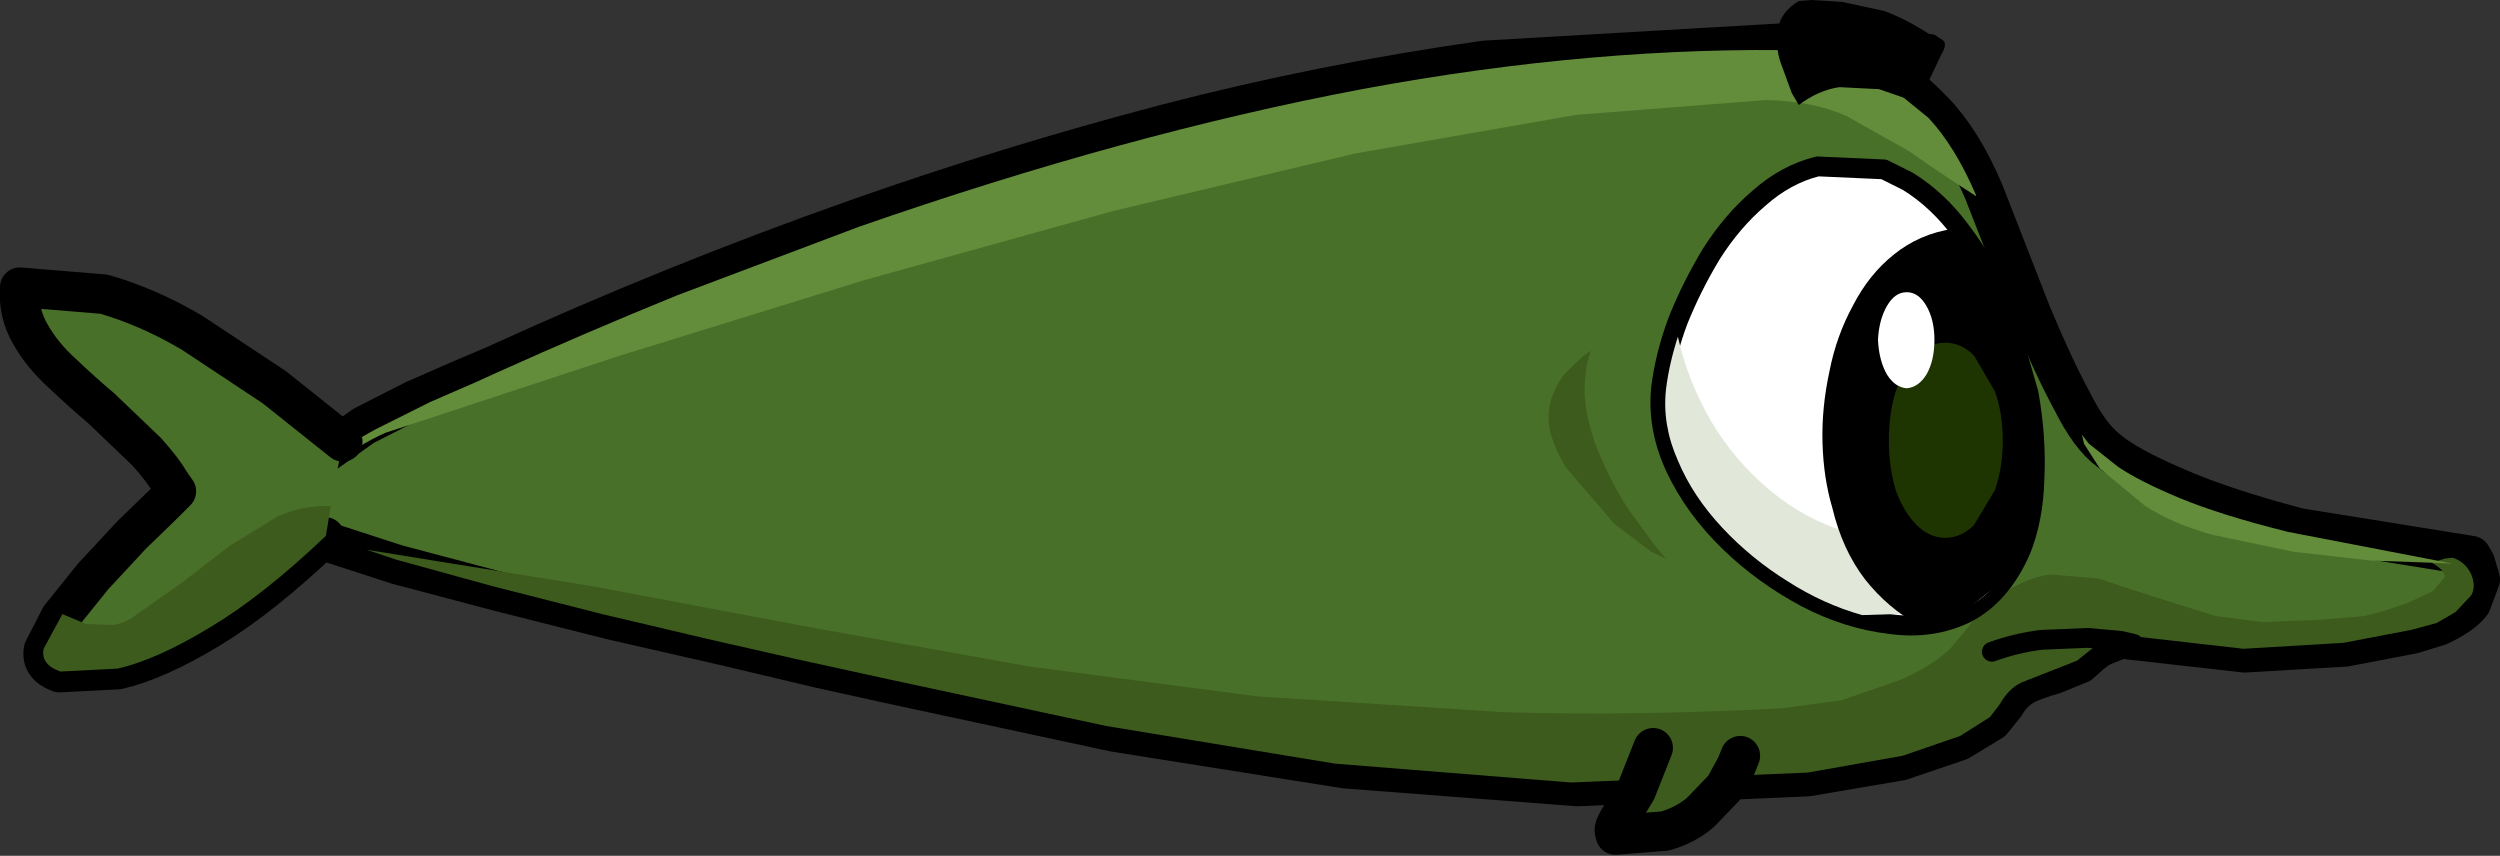 <?xml version="1.0" encoding="UTF-8" standalone="no"?>
<svg xmlns:xlink="http://www.w3.org/1999/xlink" height="43.2px" width="126.2px" xmlns="http://www.w3.org/2000/svg">
  <rect width="100%" height="100%" fill="#333333" stroke="none"/>
  <g transform="matrix(1, 0, 0, 1, 64.35, 22.35)">
    <path d="M-41.05 -3.2 L-43.45 -2.15 -46.0 -0.85 -48.25 0.75 Q-49.25 1.55 -49.65 2.4 -50.05 3.25 -49.65 4.05 -49.45 4.4 -48.0 4.95 L-44.3 6.15 -39.2 7.5 -33.45 8.95 -27.75 10.25 -22.9 11.4 -19.5 12.15 -8.1 14.6 3.55 16.45 15.25 17.35 26.9 16.85 31.6 16.05 34.55 15.05 36.2 14.05 36.85 13.25 Q37.25 12.55 37.9 12.2 38.55 11.9 39.3 11.7 L40.65 11.15 41.15 10.7 Q41.45 10.45 41.7 10.3 L41.95 10.2 42.45 10.0 42.75 9.9 48.95 10.6 54.05 10.3 57.45 9.65 58.75 9.25 Q59.95 8.7 60.4 8.1 L60.85 6.9 60.6 6.05 60.4 5.7 51.7 4.3 Q47.9 3.3 45.5 2.25 43.05 1.2 42.1 0.4 41.15 -0.3 40.25 -2.1 39.3 -3.85 38.2 -6.5 L35.8 -12.65 Q34.7 -15.25 33.25 -16.75 31.75 -18.3 30.3 -19.05 28.9 -19.8 27.9 -20.0 L26.95 -20.25 10.6 -19.3 Q2.45 -18.15 -5.45 -16.1 -13.45 -14.0 -21.1 -11.3 -30.45 -8.0 -39.4 -3.9 L-41.05 -3.2" fill="#497028" fill-rule="evenodd" stroke="none"/>
    <path d="M-41.05 -3.2 L-39.4 -3.9 Q-30.45 -8.0 -21.1 -11.3 -13.45 -14.0 -5.45 -16.1 2.45 -18.15 10.6 -19.3 L26.95 -20.25 27.9 -20.0 Q28.9 -19.8 30.3 -19.05 31.75 -18.3 33.25 -16.75 34.7 -15.25 35.8 -12.65 L38.2 -6.5 Q39.3 -3.85 40.25 -2.1 41.15 -0.3 42.1 0.4 43.05 1.2 45.5 2.25 47.9 3.3 51.7 4.3 L60.4 5.7 60.6 6.05 60.85 6.9 60.4 8.1 Q59.95 8.7 58.75 9.25 L57.45 9.65 54.05 10.3 48.95 10.6 42.75 9.9 42.45 10.0 41.95 10.2 41.7 10.3 Q41.45 10.45 41.15 10.7 L40.65 11.15 39.3 11.7 Q38.55 11.9 37.9 12.2 37.25 12.55 36.85 13.25 L36.2 14.05 34.55 15.05 31.6 16.05 26.9 16.85 15.25 17.35 3.55 16.45 -8.1 14.6 -19.5 12.15 -22.9 11.4 -27.75 10.25 -33.45 8.95 -39.2 7.5 -44.3 6.15 -48.0 4.95 Q-49.45 4.4 -49.65 4.05 -50.05 3.25 -49.65 2.4 -49.25 1.55 -48.25 0.75 L-46.0 -0.85 -43.45 -2.15 -41.05 -3.2" fill="none" stroke="#000000" stroke-linecap="round" stroke-linejoin="round" stroke-width="2.0"/>
    <path d="M-44.9 -0.5 L-33.2 -4.35 -20.75 -8.2 -8.15 -11.7 4.05 -14.6 15.2 -16.55 24.8 -17.3 Q27.15 -17.25 28.85 -16.5 L32.05 -14.7 Q33.6 -13.6 35.4 -12.45 L35.4 -12.5 Q34.35 -14.95 33.0 -16.4 L30.3 -18.6 28.0 -19.55 26.9 -19.8 Q16.25 -20.05 4.4 -17.85 -7.5 -15.6 -21.0 -10.9 L-30.15 -7.45 Q-34.7 -5.6 -39.25 -3.55 L-40.35 -3.05 -42.65 -2.05 -45.35 -0.7 Q-46.75 0.05 -47.8 0.9 -48.85 1.7 -49.25 2.6 -49.5 3.2 -49.35 3.7 -48.8 2.25 -47.6 1.2 -46.35 0.15 -44.9 -0.5" fill="#638c3b" fill-rule="evenodd" stroke="none"/>
    <path d="M-45.85 5.4 L-44.35 5.9 -39.45 7.25 -33.95 8.65 -28.65 9.9 -24.25 10.9 -19.45 11.95 -8.5 14.3 3.05 16.2 14.95 17.15 26.9 16.65 31.7 15.8 34.6 14.8 36.1 13.85 36.6 13.2 Q37.05 12.4 37.7 12.1 L39.1 11.55 40.5 11.0 41.5 10.2 41.55 10.15 42.7 9.7 42.75 9.7 48.9 10.4 53.95 10.1 57.35 9.45 58.65 9.1 59.6 8.55 60.4 7.7 Q60.65 7.25 60.4 6.65 60.1 6.0 59.45 5.8 L59.05 5.85 58.6 6.0 58.4 6.05 Q59.1 6.45 59.05 6.8 L58.45 7.5 57.15 8.1 55.8 8.55 55.0 8.75 52.55 8.95 49.85 9.05 47.5 8.75 44.15 7.7 41.55 6.85 39.15 6.65 Q37.95 6.8 36.6 7.7 L35.55 8.6 34.85 9.5 34.05 10.45 Q32.95 11.4 31.5 12.0 L28.6 13.0 25.65 13.4 Q18.1 13.8 11.55 13.6 L-0.9 12.8 -12.35 11.3 -23.25 9.35 -34.4 7.25 -45.85 5.4" fill="#3c5b1d" fill-rule="evenodd" stroke="none"/>
    <path d="M20.35 -6.15 Q19.7 -4.4 19.5 -2.75 19.3 -0.7 20.25 1.3 21.2 3.3 22.95 5.0 24.65 6.65 26.8 7.8 28.9 8.9 31.05 9.15 33.15 9.45 34.9 8.6 36.65 7.7 37.65 5.45 38.3 3.85 38.35 1.8 38.45 -0.3 38.05 -2.5 L36.8 -6.85 Q35.95 -8.95 34.7 -10.6 33.5 -12.25 31.95 -13.2 L30.75 -13.8 27.4 -13.95 Q25.8 -13.55 24.45 -12.35 23.1 -11.2 22.05 -9.55 21.05 -7.9 20.35 -6.15" fill="#ffffff" fill-rule="evenodd" stroke="none"/>
    <path d="M20.35 -6.15 Q21.05 -7.9 22.05 -9.55 23.1 -11.2 24.45 -12.35 25.8 -13.55 27.4 -13.95 L30.75 -13.8 31.95 -13.2 Q33.5 -12.25 34.7 -10.6 35.95 -8.95 36.8 -6.85 L38.05 -2.5 Q38.45 -0.3 38.35 1.8 38.3 3.85 37.65 5.45 36.65 7.7 34.9 8.6 33.15 9.45 31.05 9.15 28.9 8.9 26.8 7.8 24.65 6.65 22.95 5.0 21.2 3.3 20.25 1.3 19.3 -0.7 19.5 -2.75 19.7 -4.4 20.35 -6.15" fill="none" stroke="#000000" stroke-linecap="round" stroke-linejoin="round" stroke-width="1.0"/>
    <path d="M19.75 -2.7 Q19.55 -0.9 20.35 0.9 21.1 2.7 22.6 4.3 24.05 5.85 25.9 7.0 27.7 8.15 29.65 8.7 L34.45 8.55 Q36.5 7.7 37.45 5.4 L37.7 4.75 33.6 5.3 Q31.4 5.25 29.0 4.55 26.8 3.9 25.0 2.4 23.25 0.95 22.05 -1.05 20.85 -3.1 20.35 -5.35 19.9 -3.95 19.75 -2.7" fill="#e1e8da" fill-rule="evenodd" stroke="none"/>
    <path d="M29.2 -6.95 Q28.35 -5.4 28.0 -3.6 27.6 -1.75 27.65 0.0 27.7 1.8 28.15 3.3 28.65 5.4 29.8 6.9 30.95 8.35 32.5 9.2 33.85 9.05 34.85 8.5 L36.45 7.2 37.35 6.0 37.65 5.5 Q38.2 4.0 38.3 2.15 L38.05 -1.75 37.15 -5.6 35.8 -8.8 34.25 -10.8 Q32.55 -10.55 31.25 -9.5 30.0 -8.5 29.2 -6.95" fill="#000000" fill-rule="evenodd" stroke="none"/>
    <path d="M43.35 10.15 L42.7 10.0 41.05 9.85 38.7 9.95 Q37.45 10.1 36.2 10.55" fill="none" stroke="#000000" stroke-linecap="round" stroke-linejoin="round" stroke-width="1.0"/>
    <path d="M19.1 15.4 L18.25 17.55 17.4 18.95 Q17.1 19.45 17.15 19.6 L17.2 19.8 19.7 19.6 Q20.75 19.3 21.5 18.65 L22.7 17.4 23.3 16.3 23.5 15.8 19.1 15.4" fill="#3c5b1d" fill-rule="evenodd" stroke="none"/>
    <path d="M23.5 15.8 L23.3 16.3 22.7 17.4 21.5 18.65 Q20.75 19.3 19.7 19.6 L17.2 19.8 17.15 19.6 Q17.1 19.45 17.4 18.95 L18.25 17.55 19.1 15.4" fill="none" stroke="#000000" stroke-linecap="round" stroke-linejoin="round" stroke-width="2.0"/>
    <path d="M27.1 -22.35 L26.45 -22.3 Q25.55 -21.75 25.4 -20.9 25.25 -20.0 25.55 -19.15 L26.1 -17.65 26.45 -17.05 Q27.45 -17.8 28.5 -17.95 L30.5 -17.85 31.95 -17.35 32.6 -17.05 32.7 -17.5 33.1 -18.45 33.65 -19.6 Q33.95 -20.1 33.75 -20.3 L33.3 -20.6 33.0 -20.65 Q31.85 -21.4 30.75 -21.8 L28.65 -22.25 27.1 -22.35" fill="#000000" fill-rule="evenodd" stroke="none"/>
    <path d="M-47.05 -0.05 L-50.5 -2.8 -54.65 -5.55 Q-56.85 -6.85 -59.1 -7.5 L-63.35 -7.85 Q-63.45 -6.55 -62.8 -5.45 -62.2 -4.4 -61.2 -3.5 -60.2 -2.55 -59.25 -1.75 L-56.95 0.45 Q-56.1 1.4 -55.8 1.95 L-55.45 2.45 -56.1 3.1 -57.7 4.65 -59.65 6.75 -61.3 8.8 -62.15 10.45 Q-62.3 11.25 -61.35 11.6 L-58.4 11.45 Q-56.45 11.0 -53.8 9.4 -51.15 7.8 -47.95 4.75 L-47.05 -0.05" fill="#497028" fill-rule="evenodd" stroke="none"/>
    <path d="M-47.05 -0.05 L-50.5 -2.8 -54.65 -5.55 Q-56.85 -6.85 -59.1 -7.5 L-63.35 -7.85 Q-63.45 -6.55 -62.8 -5.45 -62.2 -4.4 -61.2 -3.5 -60.2 -2.55 -59.25 -1.75 L-56.95 0.45 Q-56.1 1.4 -55.8 1.95 L-55.45 2.45 -56.1 3.1 -57.7 4.65 -59.65 6.75 -61.3 8.8 -62.15 10.45 Q-62.3 11.25 -61.35 11.6 L-58.4 11.45 Q-56.45 11.0 -53.8 9.4 -51.15 7.8 -47.95 4.75" fill="none" stroke="#000000" stroke-linecap="round" stroke-linejoin="round" stroke-width="2.0"/>
    <path d="M-57.5 8.7 Q-58.0 9.1 -58.65 9.2 L-60.0 9.15 -61.2 8.65 -62.15 10.4 Q-62.3 11.2 -61.3 11.55 L-58.4 11.4 Q-56.45 10.95 -53.8 9.35 -51.1 7.75 -47.9 4.7 L-47.65 3.2 Q-49.05 3.15 -50.3 3.7 L-52.75 5.2 -55.15 7.05 -57.5 8.7" fill="#3c5b1d" fill-rule="evenodd" stroke="none"/>
    <path d="M13.85 -0.85 Q14.0 0.1 14.7 1.25 L17.15 4.1 19.0 5.5 19.75 5.85 19.2 5.2 17.95 3.5 Q17.2 2.4 16.6 1.05 15.95 -0.3 15.7 -1.8 15.5 -3.25 15.95 -4.65 L15.6 -4.4 14.8 -3.65 Q14.35 -3.2 14.05 -2.45 13.75 -1.75 13.85 -0.85" fill="#3c5b1d" fill-rule="evenodd" stroke="none"/>
    <path d="M40.75 -0.4 L40.85 0.05 41.65 1.3 43.95 3.2 Q45.35 4.1 47.35 4.65 L51.4 5.5 55.35 5.95 58.25 6.05 59.45 6.1 51.15 4.5 Q47.75 3.65 45.7 2.8 43.65 1.95 42.55 1.2 L41.1 0.05 40.75 -0.4" fill="#638c3b" fill-rule="evenodd" stroke="none"/>
    <path d="M31.0 -0.1 Q31.0 1.25 31.35 2.4 31.75 3.5 32.4 4.15 33.05 4.8 33.85 4.8 34.65 4.8 35.3 4.15 L36.35 2.4 Q36.75 1.25 36.75 -0.1 36.75 -1.5 36.35 -2.6 L35.3 -4.4 Q34.65 -5.05 33.85 -5.05 33.05 -5.05 32.4 -4.4 31.75 -3.75 31.35 -2.6 31.0 -1.5 31.0 -0.1" fill="#1e3502" fill-rule="evenodd" stroke="none"/>
    <path d="M30.45 -5.2 Q30.5 -4.15 30.9 -3.45 31.3 -2.8 31.9 -2.75 32.5 -2.8 32.9 -3.45 33.3 -4.15 33.3 -5.2 33.3 -6.2 32.9 -6.9 32.5 -7.6 31.9 -7.6 31.3 -7.6 30.9 -6.9 30.5 -6.2 30.45 -5.2" fill="#ffffff" fill-rule="evenodd" stroke="none"/>
  </g>
</svg>

